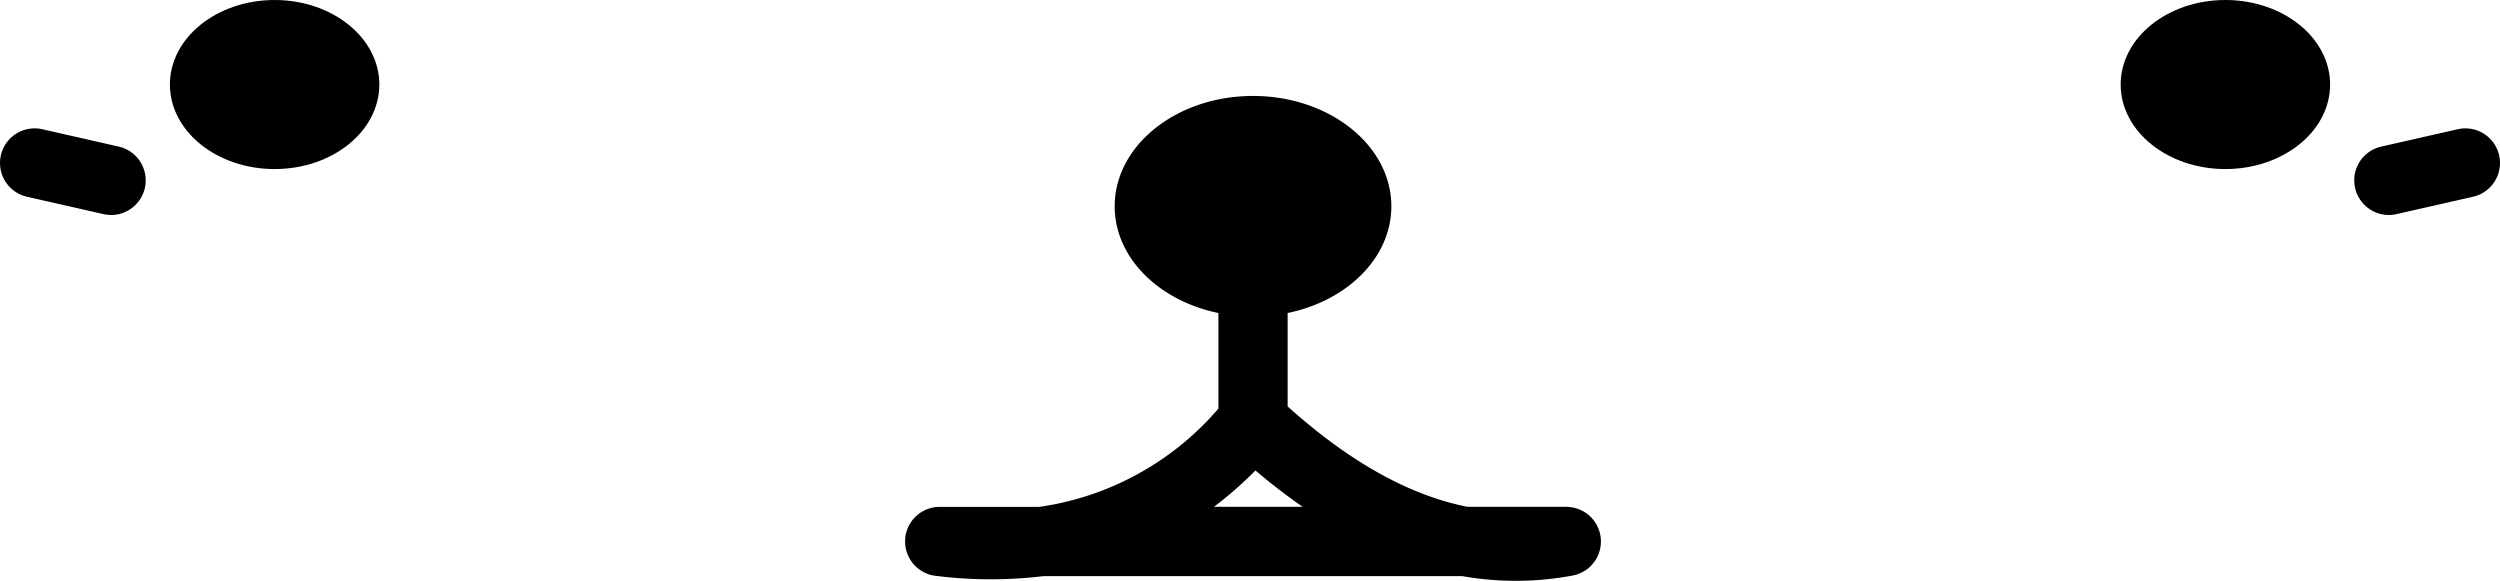 <svg xmlns="http://www.w3.org/2000/svg" width="160.506" height="37.286" viewBox="0 0 160.506 37.286">
    <g data-name="Group 86" transform="translate(-317.525 -350.497)">
        <ellipse cx="6.723" cy="5.427" data-name="Ellipse 7" rx="6.723" ry="5.427" transform="translate(328.433 350.497)"/>
        <path d="M418.086 383.035h-6.354c-3.763-.751-7.582-2.9-11.537-6.442v-6c3.827-.788 6.658-3.552 6.658-6.851 0-3.912-3.976-7.084-8.881-7.084s-8.881 3.172-8.881 7.084c0 3.3 2.832 6.063 6.659 6.851v6.138a18.623 18.623 0 0 1-11.489 6.308h-6.4a2.222 2.222 0 0 0-.263 4.429 28.348 28.348 0 0 0 6.936.016H411.4a19.742 19.742 0 0 0 7.1-.038 2.223 2.223 0 0 0-.41-4.407zm-22.62 0a25.233 25.233 0 0 0 2.662-2.332q1.512 1.281 3.028 2.332z" data-name="Path 197"/>
        <path d="M324.662 364.3a2.211 2.211 0 0 1-.494-.057l-4.912-1.115a2.222 2.222 0 1 1 .984-4.334l4.912 1.116a2.223 2.223 0 0 1-.49 4.39z" data-name="Path 198"/>
        <ellipse cx="6.723" cy="5.427" data-name="Ellipse 8" rx="6.723" ry="5.427" transform="translate(453.677 350.497)"/>
        <path d="M470.893 364.3a2.225 2.225 0 0 1-2.165-1.731 2.276 2.276 0 0 1-.055-.495 2.22 2.22 0 0 1 1.73-2.164l4.913-1.116a2.222 2.222 0 1 1 .984 4.334l-4.912 1.115a2.213 2.213 0 0 1-.495.057z" data-name="Path 199"/>
    </g>
</svg>
